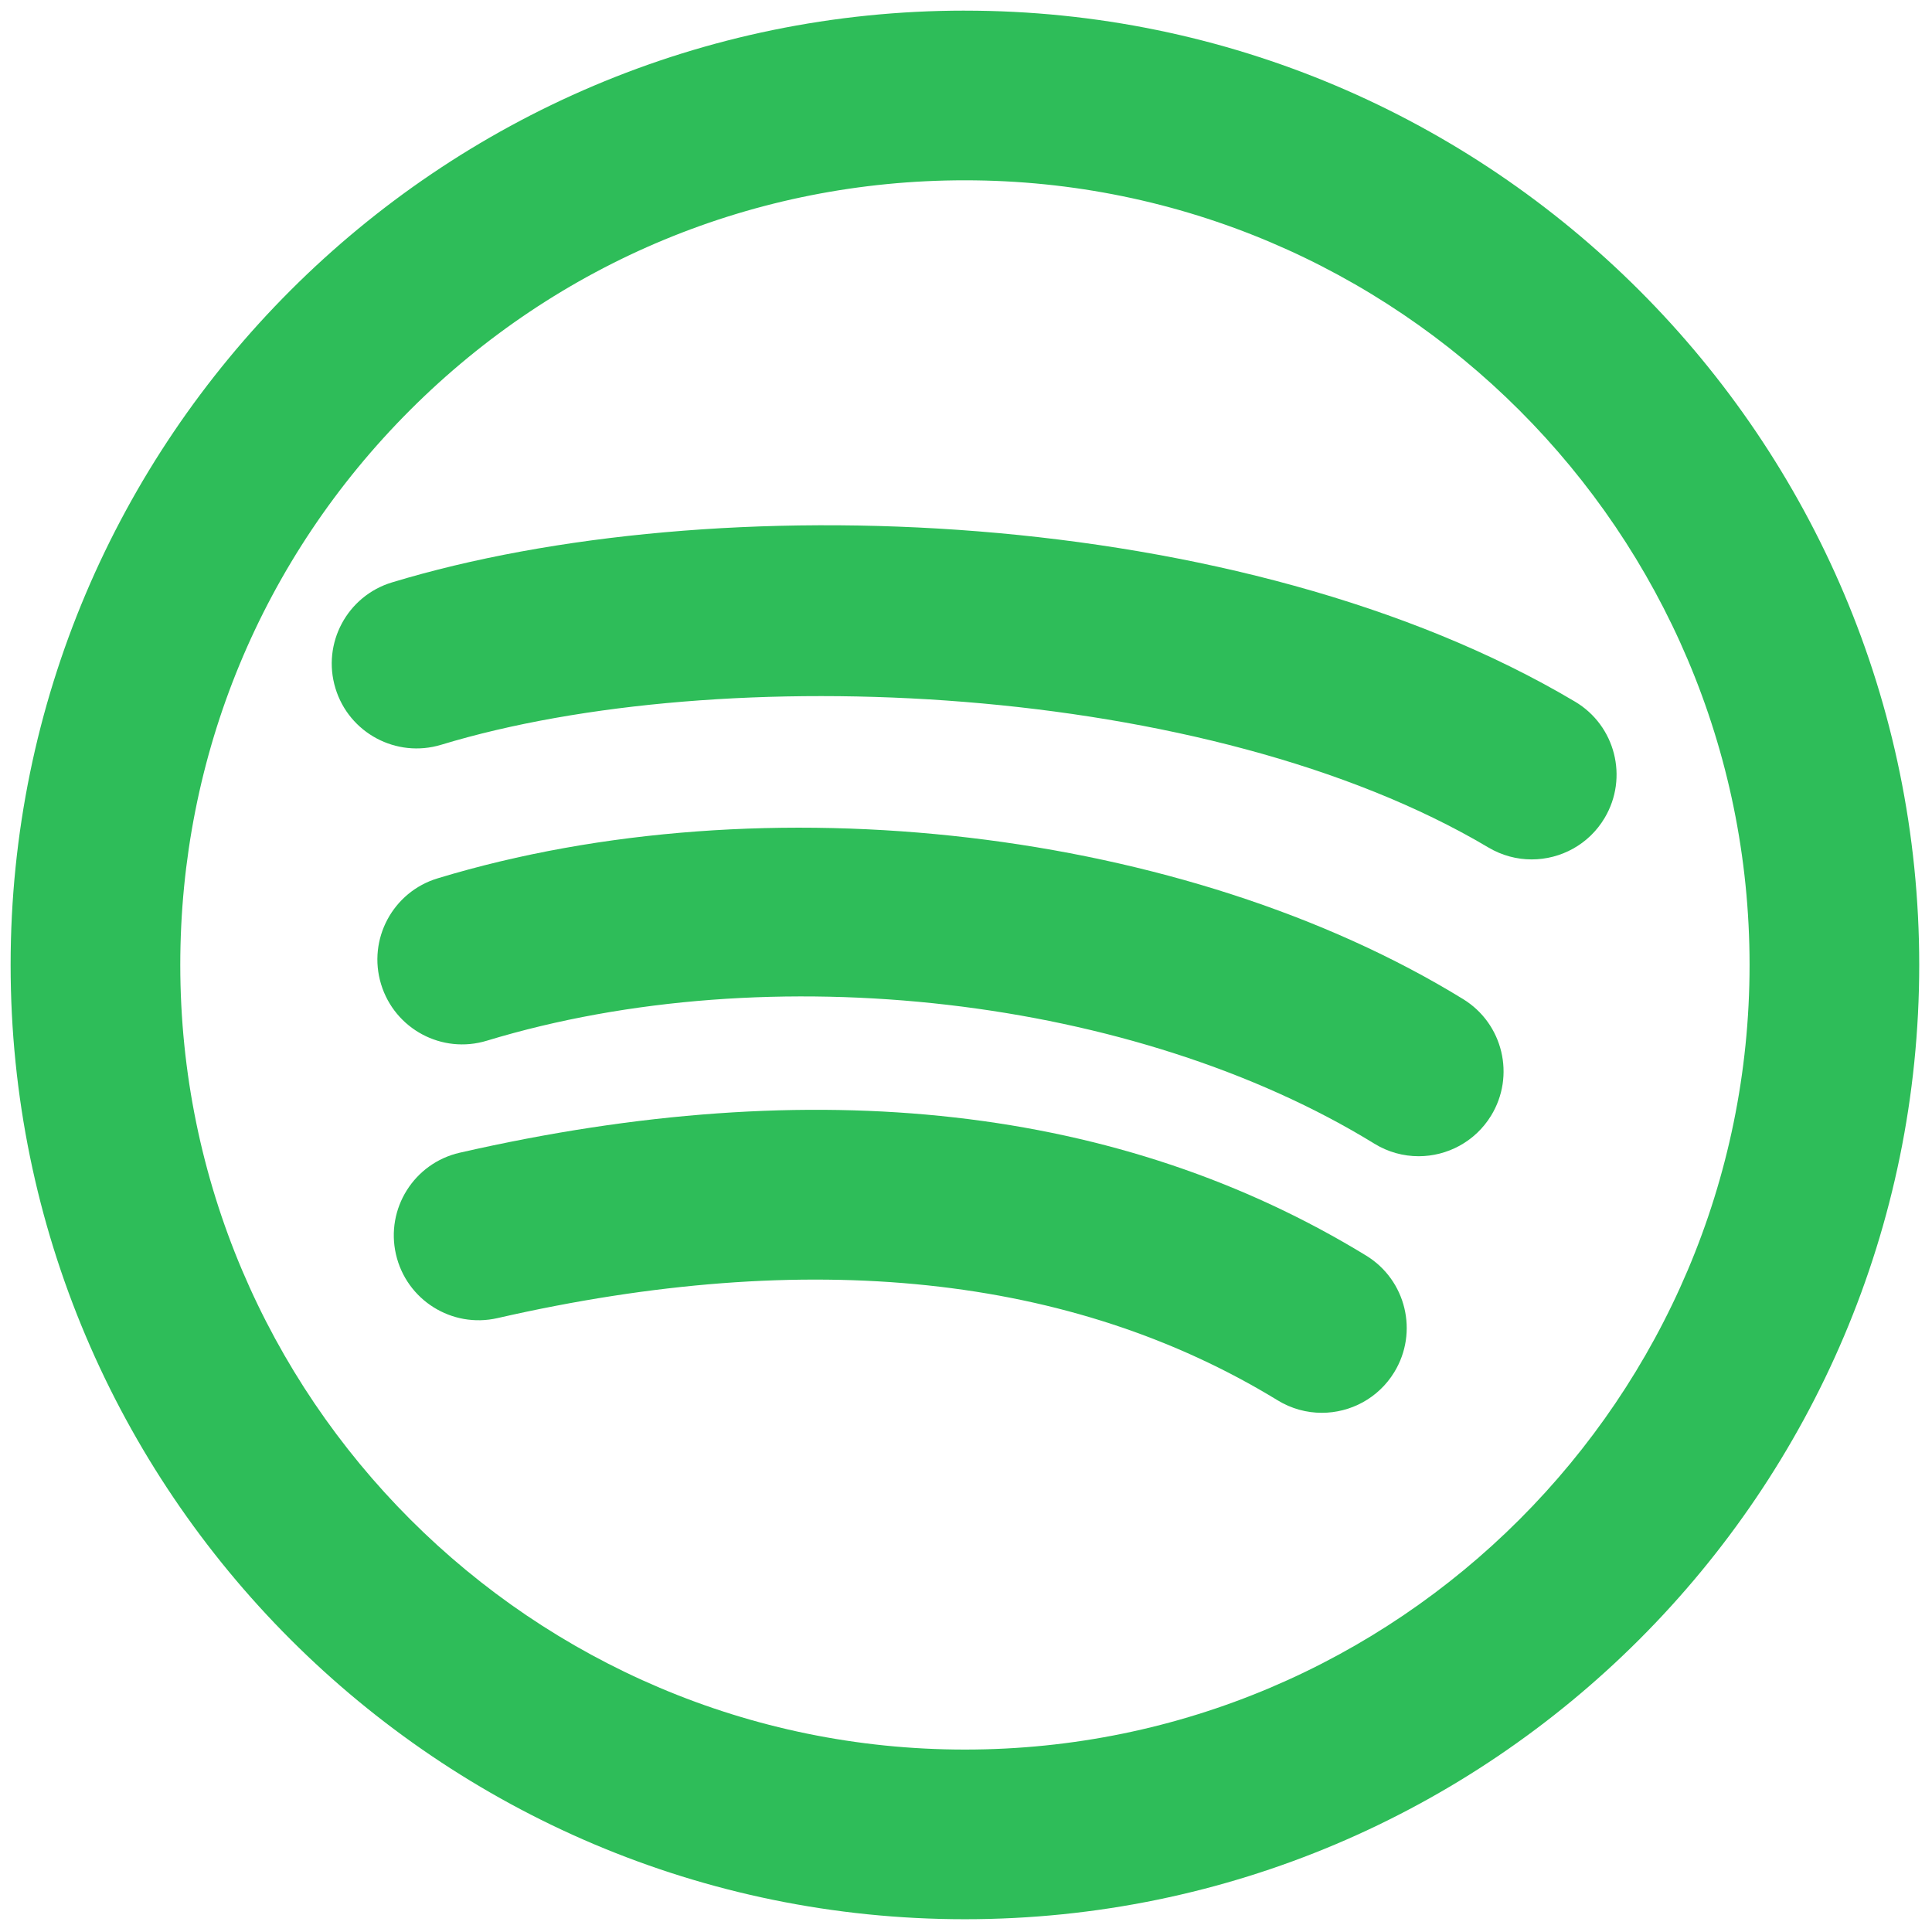 <svg xmlns="http://www.w3.org/2000/svg" xmlns:xlink="http://www.w3.org/1999/xlink" version="1.1" width="256" height="256" viewBox="0 0 256 256" xml:space="preserve">

<defs>
</defs>
<g style="stroke: none; stroke-width: 0; stroke-dasharray: none; stroke-linecap: butt; stroke-linejoin: miter; stroke-miterlimit: 10; fill: none; fill-rule: nonzero; opacity: 1;" transform="translate(1.407 1.407) scale(2.81 2.81)" >
	<path d="M 45 90 C 20.187 90 0 69.813 0 44.999 C 0 20.187 20.187 0 45 0 l 0 0.001 c 24.813 0 45 20.186 45 44.998 C 90 69.813 69.813 90 45 90 z M 44.997 8.001 c -9.881 0 -19.171 3.848 -26.16 10.835 C 11.849 25.825 8 35.116 8 44.999 C 8 65.401 24.598 82 45 82 c 20.402 0 37 -16.599 37 -37.001 c 0 -20.4 -16.599 -36.998 -37 -36.998 C 45 8.001 44.999 8.001 44.997 8.001 z" style="stroke: none; stroke-width: 1; stroke-dasharray: none; stroke-linecap: butt; stroke-linejoin: miter; stroke-miterlimit: 10; fill: rgb(46,189,89); fill-rule: nonzero; opacity: 1;" transform=" matrix(1 0 0 1 0 0) " stroke-linecap="round" />
	<path d="M 61.829 66.12 c -0.711 0 -1.431 -0.19 -2.082 -0.588 c -9.705 -5.932 -22.083 -7.236 -36.787 -3.878 c -2.153 0.493 -4.298 -0.854 -4.79 -3.009 c -0.492 -2.153 0.855 -4.298 3.009 -4.79 c 16.809 -3.84 31.191 -2.207 42.74 4.851 c 1.885 1.152 2.479 3.614 1.327 5.499 C 64.492 65.438 63.177 66.12 61.829 66.12 z" style="stroke: none; stroke-width: 1; stroke-dasharray: none; stroke-linecap: butt; stroke-linejoin: miter; stroke-miterlimit: 10; fill: rgb(46,189,89); fill-rule: nonzero; opacity: 1;" transform=" matrix(1 0 0 1 0 0) " stroke-linecap="round" />
	<path d="M 66.395 54.021 c -0.714 0 -1.438 -0.191 -2.091 -0.594 c -11.258 -6.919 -28.464 -8.917 -41.847 -4.854 c -2.114 0.646 -4.347 -0.551 -4.989 -2.666 c -0.642 -2.114 0.552 -4.348 2.666 -4.989 c 15.409 -4.677 35.295 -2.336 48.36 5.695 c 1.882 1.156 2.47 3.62 1.313 5.502 C 69.051 53.343 67.738 54.021 66.395 54.021 z" style="stroke: none; stroke-width: 1; stroke-dasharray: none; stroke-linecap: butt; stroke-linejoin: miter; stroke-miterlimit: 10; fill: rgb(46,189,89); fill-rule: nonzero; opacity: 1;" transform=" matrix(1 0 0 1 0 0) " stroke-linecap="round" />
	<path d="M 71.725 40.025 c -0.694 0 -1.398 -0.181 -2.038 -0.561 c -13.223 -7.852 -36.207 -8.844 -49.382 -4.846 c -2.113 0.642 -4.348 -0.552 -4.989 -2.666 c -0.642 -2.114 0.552 -4.348 2.666 -4.989 c 15.069 -4.574 40.058 -3.721 55.789 5.623 c 1.899 1.128 2.524 3.582 1.396 5.481 C 74.42 39.326 73.09 40.025 71.725 40.025 z" style="stroke: none; stroke-width: 1; stroke-dasharray: none; stroke-linecap: butt; stroke-linejoin: miter; stroke-miterlimit: 10; fill: rgb(46,189,89); fill-rule: nonzero; opacity: 1;" transform=" matrix(1 0 0 1 0 0) " stroke-linecap="round" />
</g>
</svg>